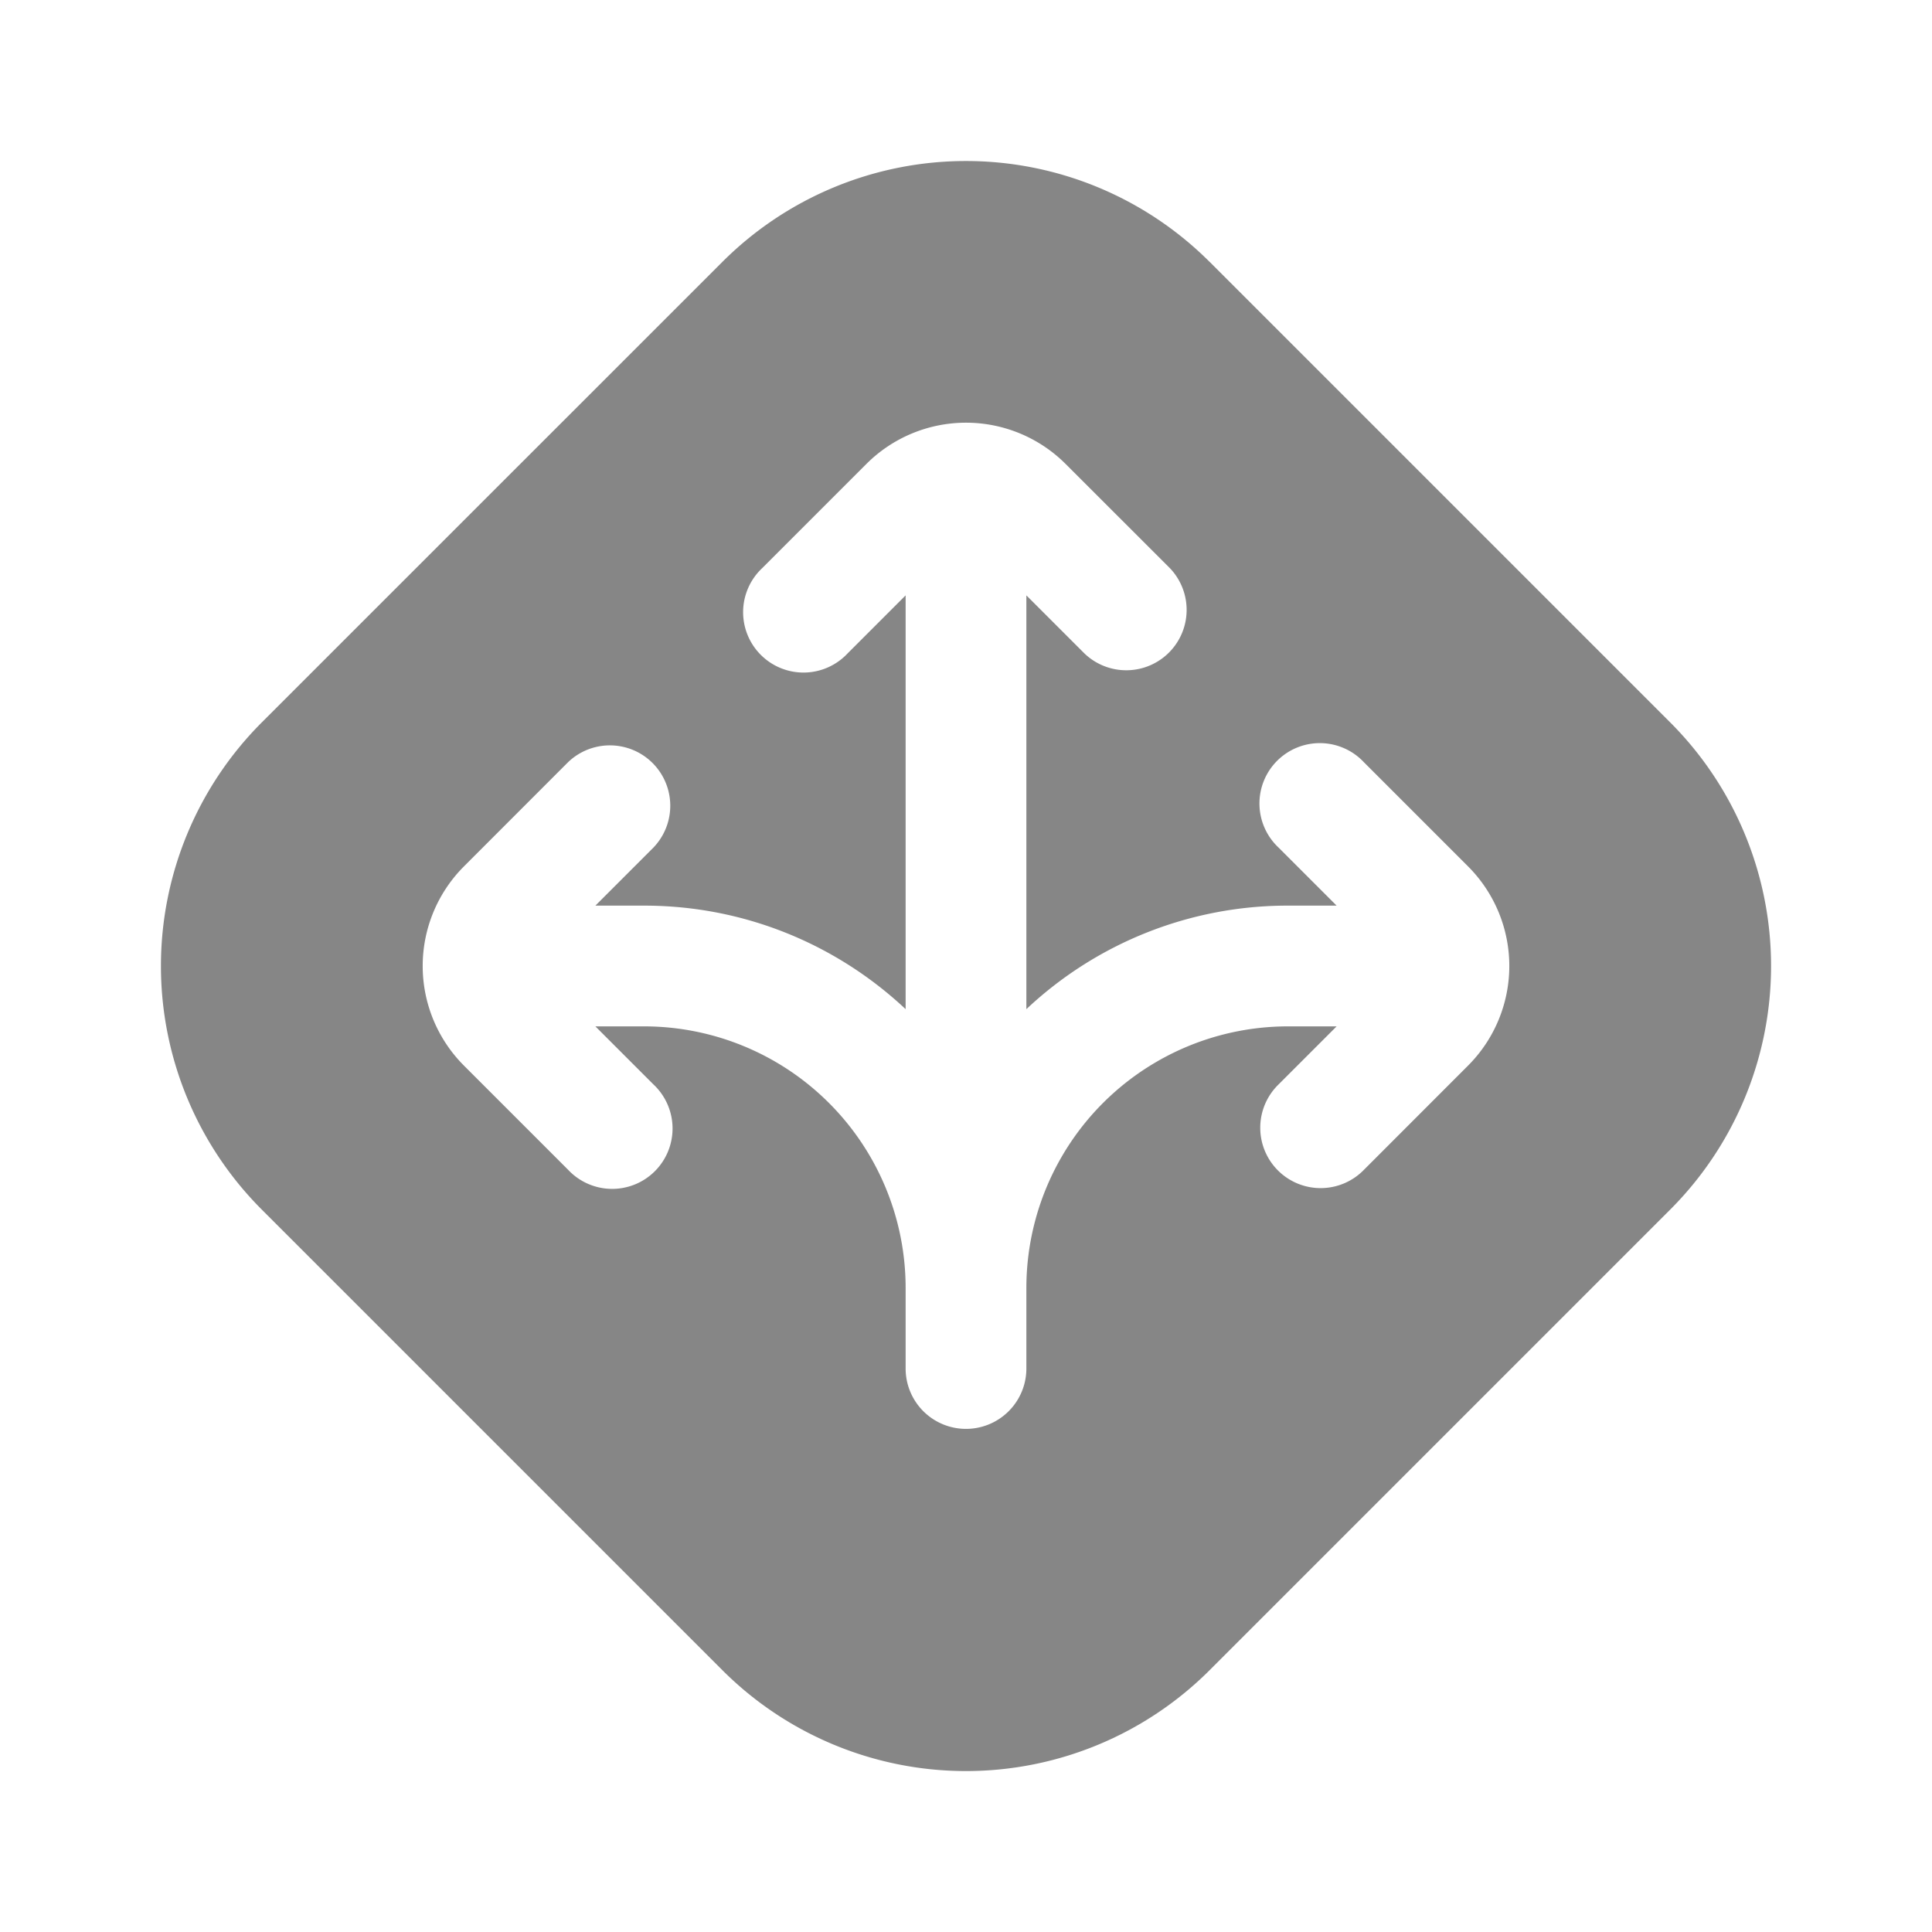 <svg width="24" height="24" fill="none" xmlns="http://www.w3.org/2000/svg">
    <path fill-rule="evenodd" clip-rule="evenodd" d="M15.027 3.254a4.281 4.281 0 0 0-6.054 0l-5.72 5.719a4.281 4.281 0 0 0 0 6.054l5.72 5.72a4.281 4.281 0 0 0 6.054 0l5.72-5.72a4.281 4.281 0 0 0 0-6.054l-5.72-5.72ZM13.47 8.116l-.72-.72v5.14A4.733 4.733 0 0 1 16 11.25h.604l-.72-.72a.75.75 0 1 1 1.06-1.06l1.293 1.293a1.75 1.75 0 0 1 0 2.474l-1.292 1.293a.75.75 0 1 1-1.061-1.06l.72-.72H16A3.25 3.25 0 0 0 12.75 16v1a.75.75 0 0 1-1.5 0v-1A3.25 3.25 0 0 0 8 12.75h-.604l.72.72a.75.75 0 1 1-1.06 1.06l-1.293-1.293a1.75 1.75 0 0 1 0-2.474L7.055 9.47a.75.75 0 0 1 1.061 1.06l-.72.72H8c1.257 0 2.4.488 3.25 1.286v-5.14l-.72.72a.75.75 0 1 1-1.06-1.06l1.293-1.293a1.75 1.75 0 0 1 2.474 0l1.293 1.292a.75.75 0 0 1-1.06 1.061Z" fill="#868686"/>
</svg>
